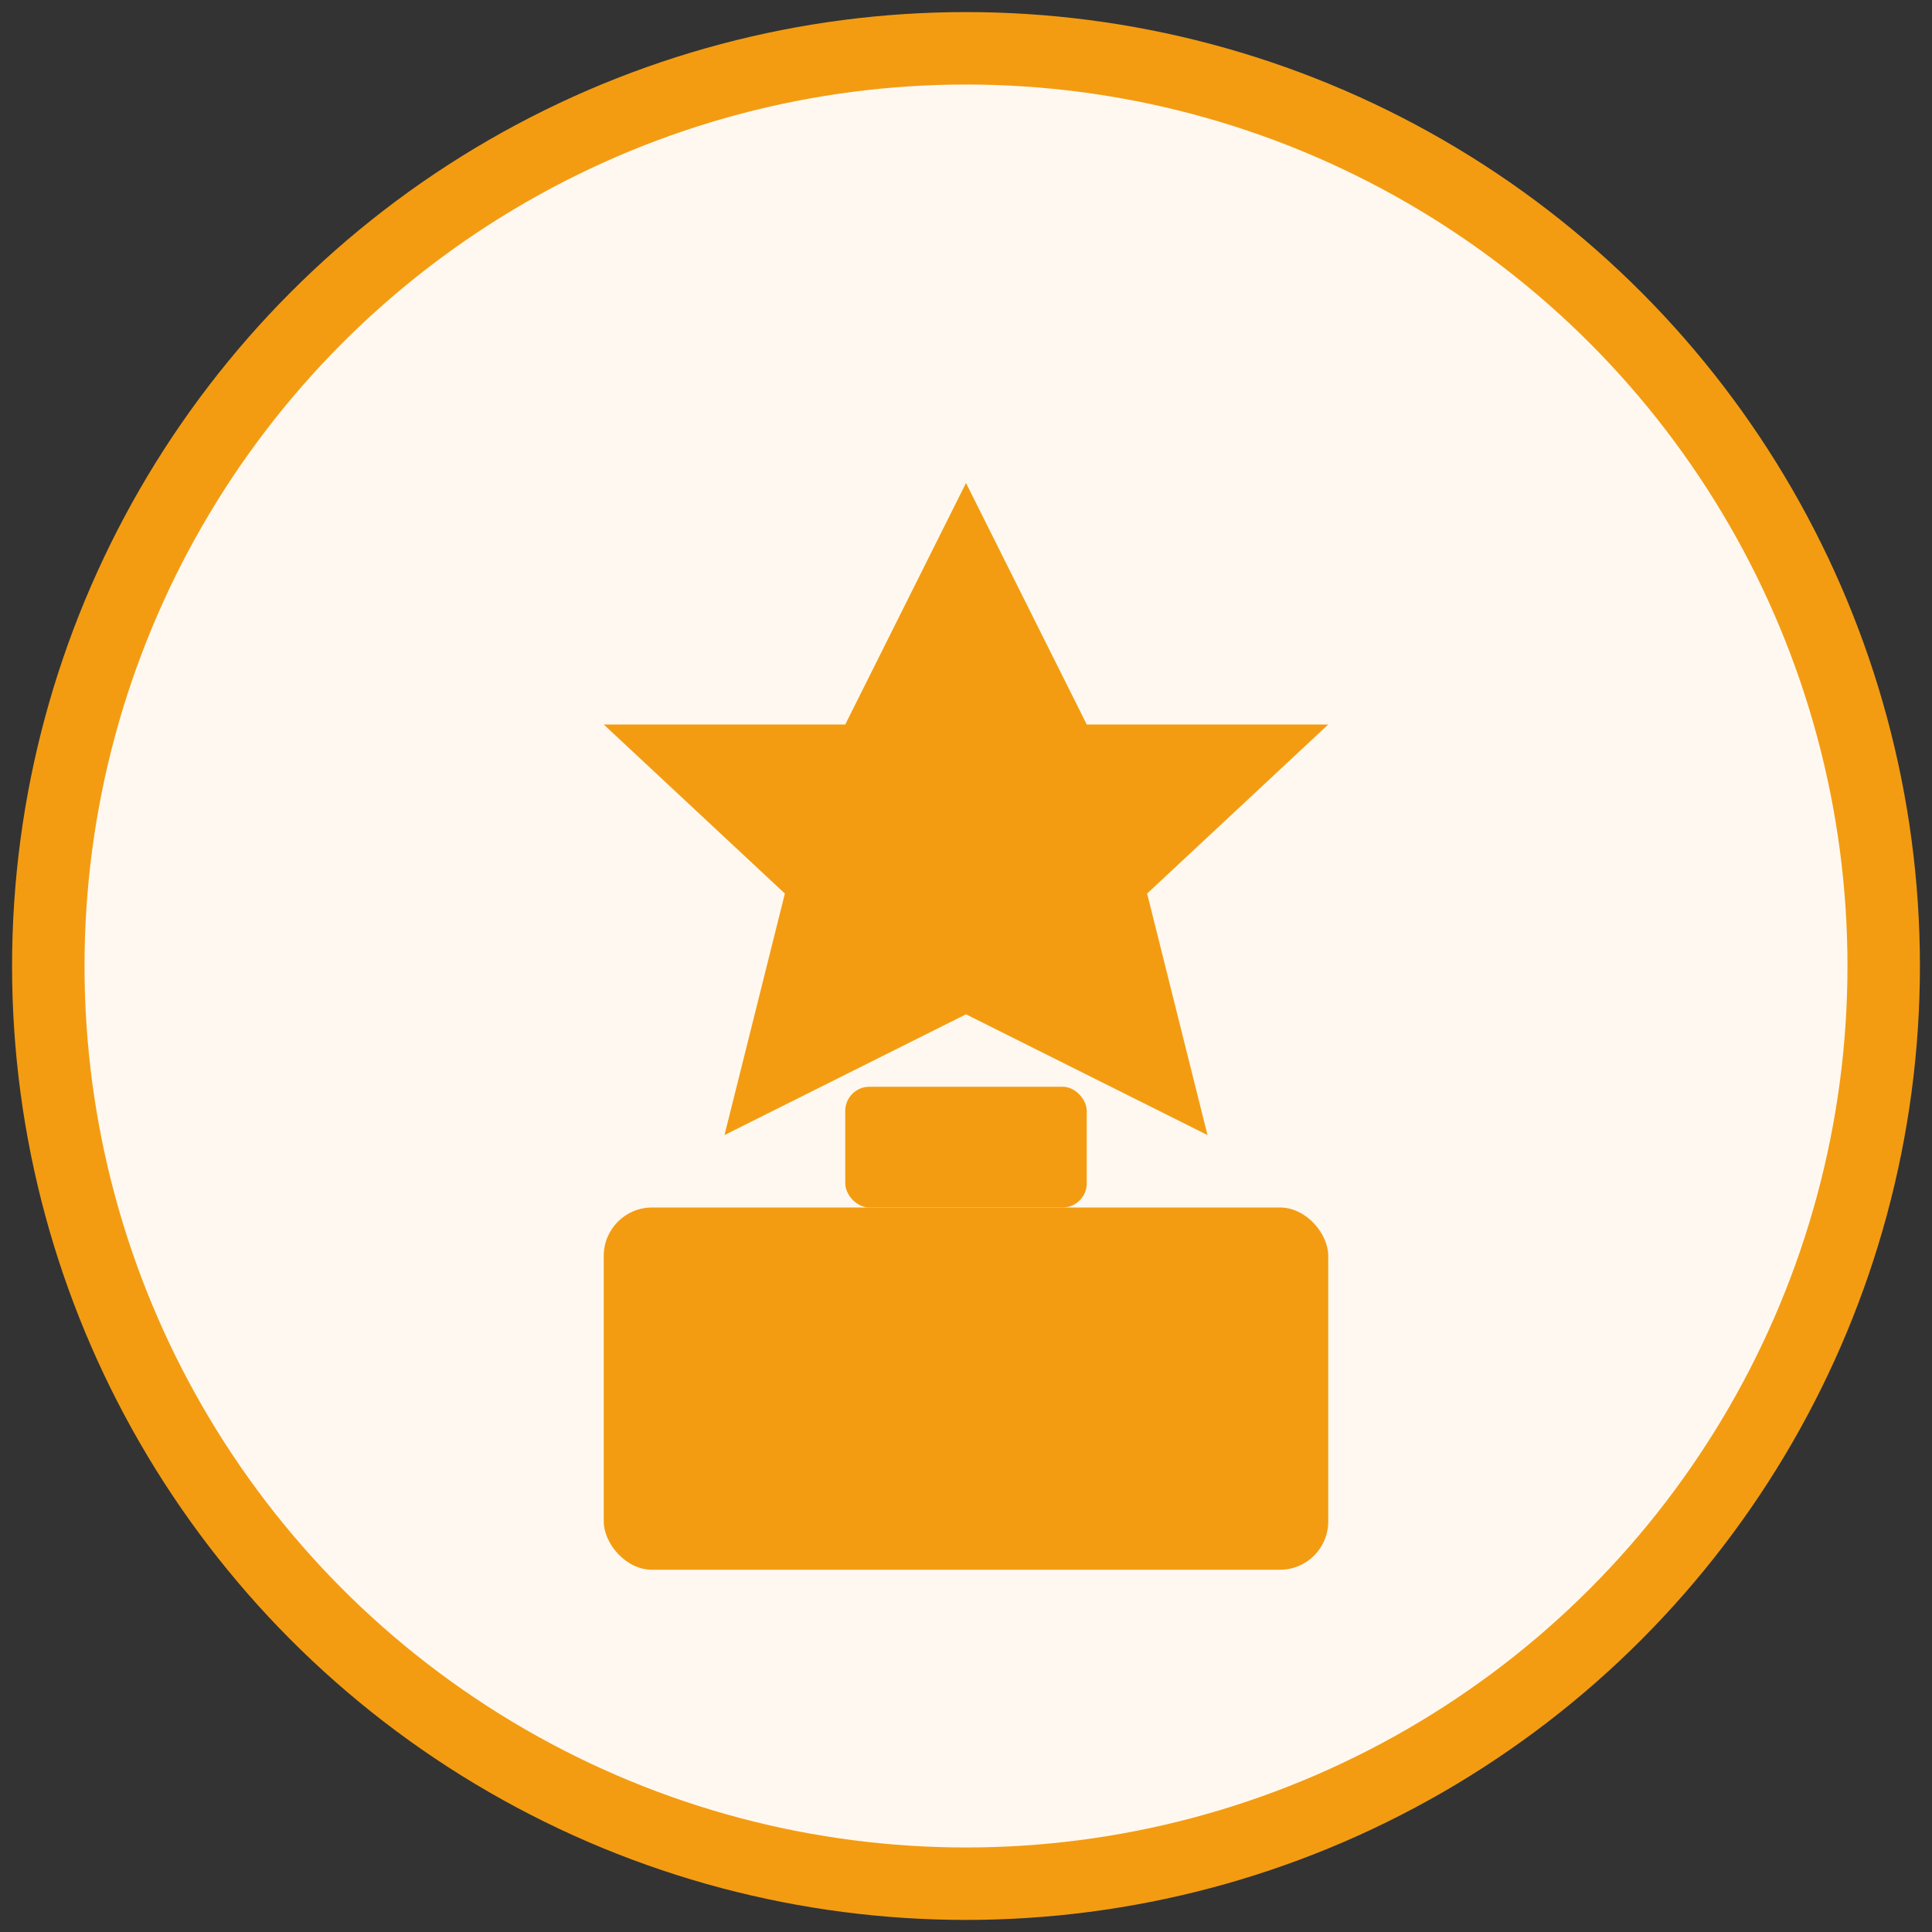 <svg xmlns="http://www.w3.org/2000/svg" width="80" height="80" viewBox="0 0 80 80">
  <rect x="0" y="0" width="80" height="80" fill="#333333" stroke="none"/>
  <circle cx="40" cy="40" r="38" fill="#fff8f0" stroke="#f39c12" stroke-width="3"/>
  <path d="M40 20 L45 30 L55 30 L47.5 37 L50 47 L40 42 L30 47 L32.5 37 L25 30 L35 30 Z" fill="#f39c12"/>
  <rect x="25" y="50" width="30" height="15" rx="2" fill="#f39c12"/>
  <rect x="35" y="45" width="10" height="5" rx="1" fill="#f39c12"/>
</svg>